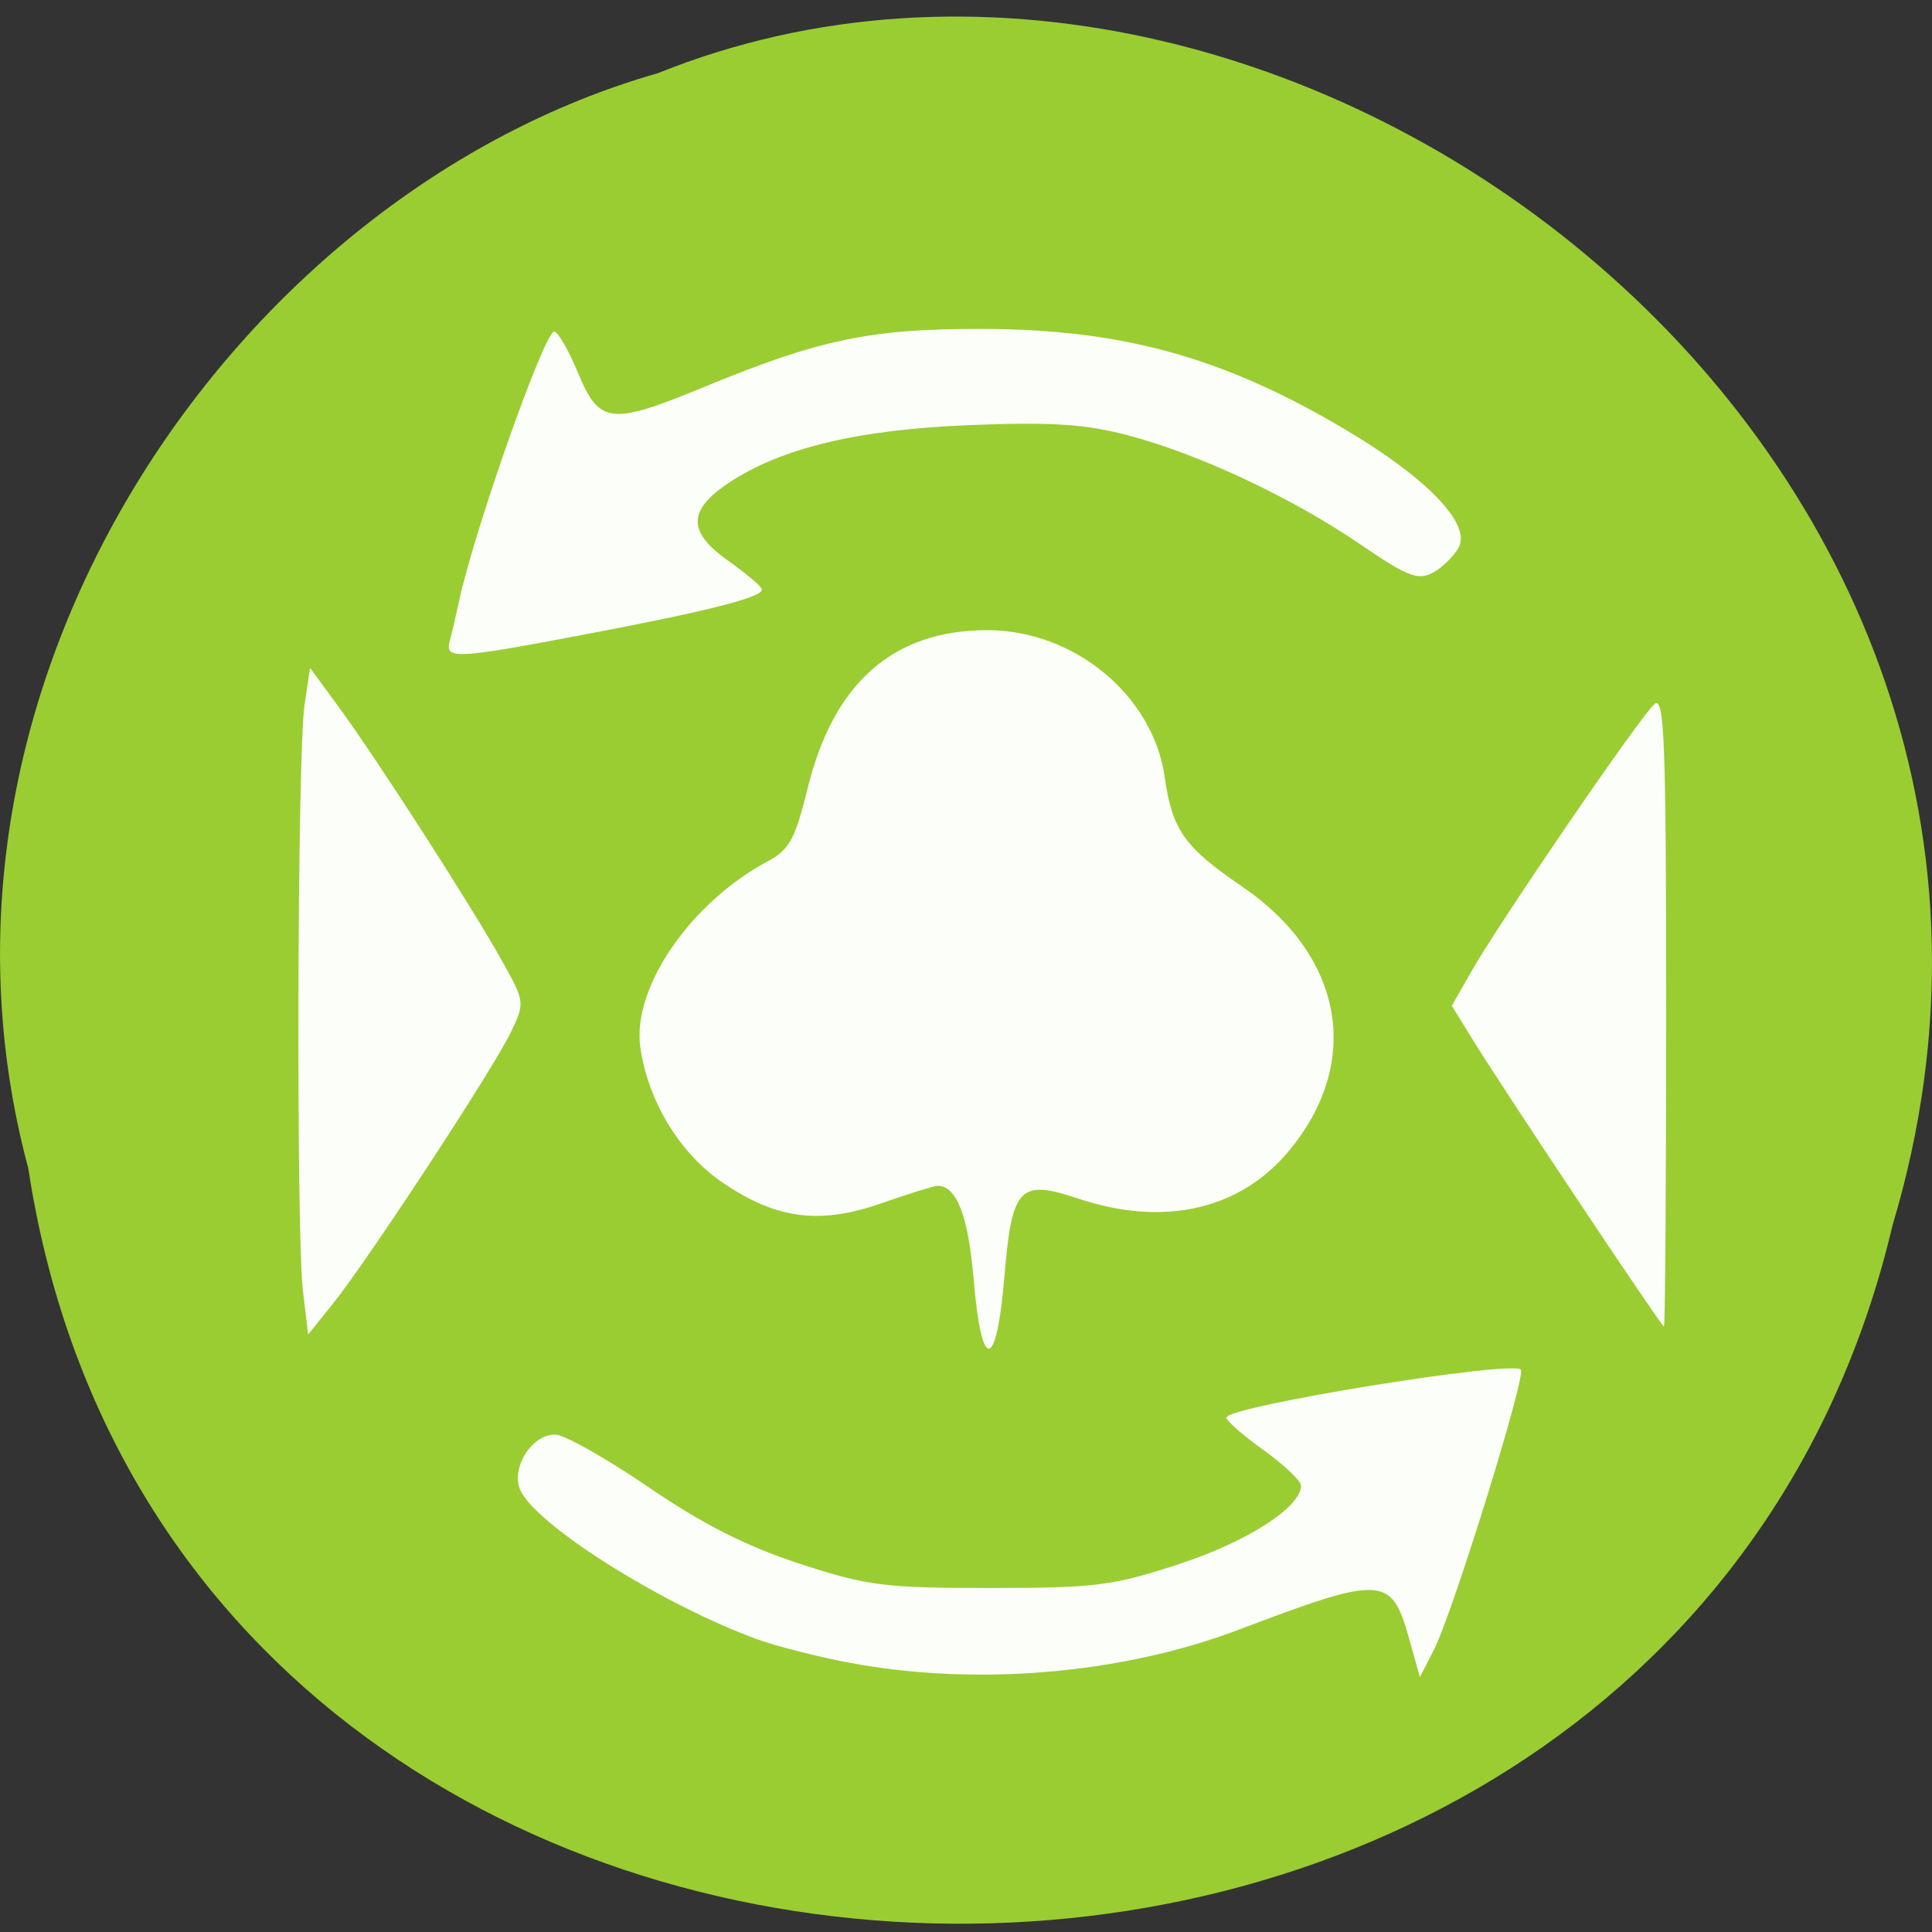 
<svg xmlns="http://www.w3.org/2000/svg" xmlns:xlink="http://www.w3.org/1999/xlink" width="48px" height="48px" viewBox="0 0 48 48" version="1.1">
<rect x="0" y="0" width="48" height="48" fill="#333333" stroke="none"/>
<g id="surface1">
<path style=" stroke:none;fill-rule:nonzero;fill:rgb(60.392%,80.392%,19.608%);fill-opacity:1;" d="M 0.703 29.027 C 4.418 53.438 41.43 54.168 47.02 30.441 C 52.777 11.234 31.934 -4.469 16.34 1.82 C 5.898 4.797 -2.535 16.969 0.703 29.027 Z M 0.703 29.027 "/>
<path style=" stroke:none;fill-rule:nonzero;fill:rgb(100%,100%,100%);fill-opacity:0.969;" d="M 24.195 31.832 C 24.059 30.215 23.773 29.461 23.293 29.461 C 23.211 29.461 22.594 29.652 21.922 29.887 C 20.383 30.43 19.305 30.297 17.973 29.395 C 16.887 28.664 16.09 27.348 15.906 26 C 15.711 24.527 17.16 22.422 19.074 21.398 C 19.609 21.113 19.754 20.852 20.062 19.598 C 20.707 16.961 22.191 15.656 24.531 15.656 C 26.691 15.656 28.652 17.281 28.938 19.312 C 29.121 20.617 29.43 21.051 30.84 22.012 C 33.395 23.746 33.863 26.406 32 28.621 C 30.789 30.062 28.895 30.484 26.797 29.781 C 25.324 29.289 25.141 29.484 24.953 31.73 C 24.758 34.055 24.387 34.105 24.195 31.836 Z M 24.195 31.832 "/>
<path style=" stroke:none;fill-rule:nonzero;fill:rgb(100%,100%,100%);fill-opacity:0.969;" d="M 7.527 32.082 C 7.355 30.656 7.387 18.695 7.566 17.516 L 7.703 16.594 L 8.453 17.617 C 9.418 18.945 11.684 22.465 12.449 23.832 C 13.043 24.891 13.047 24.906 12.691 25.648 C 12.266 26.539 9.148 31.297 8.27 32.391 L 7.656 33.156 L 7.527 32.078 Z M 7.527 32.082 "/>
<path style=" stroke:none;fill-rule:nonzero;fill:rgb(100%,100%,100%);fill-opacity:0.969;" d="M 11.176 15.914 C 11.23 15.715 11.332 15.273 11.406 14.934 C 11.781 13.176 13.523 8.238 13.77 8.238 C 13.859 8.238 14.129 8.703 14.363 9.27 C 14.895 10.547 15.172 10.574 17.543 9.594 C 20.359 8.434 21.641 8.164 24.395 8.172 C 27.875 8.176 30.41 8.879 33.43 10.676 C 35.457 11.879 36.551 13.016 36.242 13.598 C 36.125 13.816 35.832 14.102 35.598 14.23 C 35.227 14.426 34.965 14.324 33.785 13.516 C 32.082 12.355 29.773 11.273 28 10.809 C 26.953 10.535 26.102 10.48 24.086 10.562 C 21.305 10.672 19.387 11.137 18.094 12.004 C 17.082 12.684 17.082 13.219 18.094 13.934 C 18.551 14.258 18.93 14.578 18.93 14.645 C 18.938 14.84 17.602 15.18 14.613 15.746 C 11.273 16.383 11.047 16.391 11.176 15.914 Z M 11.176 15.914 "/>
<path style=" stroke:none;fill-rule:nonzero;fill:rgb(100%,100%,100%);fill-opacity:0.969;" d="M 39.199 29.816 C 38.047 28.09 36.875 26.297 36.59 25.832 L 36.07 24.988 L 36.555 24.137 C 37.262 22.895 40.77 17.77 41.105 17.492 C 41.352 17.289 41.395 18.41 41.395 25.105 C 41.395 29.426 41.371 32.961 41.34 32.957 C 41.312 32.957 40.348 31.543 39.199 29.816 Z M 39.199 29.816 "/>
<path style=" stroke:none;fill-rule:nonzero;fill:rgb(100%,100%,100%);fill-opacity:0.969;" d="M 21.098 41.309 C 20.305 41.16 19.281 40.898 18.82 40.73 C 16.508 39.887 13.434 37.969 12.949 37.066 C 12.66 36.531 13.184 35.641 13.789 35.641 C 14.016 35.641 15.055 36.227 16.102 36.941 C 17.457 37.867 18.539 38.414 19.859 38.848 C 21.555 39.402 21.965 39.453 24.598 39.453 C 27.223 39.453 27.648 39.398 29.293 38.859 C 30.988 38.305 32.324 37.445 32.324 36.91 C 32.324 36.793 31.906 36.398 31.398 36.031 C 30.887 35.664 30.469 35.301 30.469 35.219 C 30.469 34.941 37.551 33.793 37.785 34.027 C 37.926 34.168 36.098 40.055 35.633 40.973 L 35.277 41.668 L 35.008 40.707 C 34.57 39.145 34.352 39.133 30.781 40.488 C 27.863 41.594 24.246 41.902 21.098 41.309 Z M 21.098 41.309 "/>
</g>
</svg>
